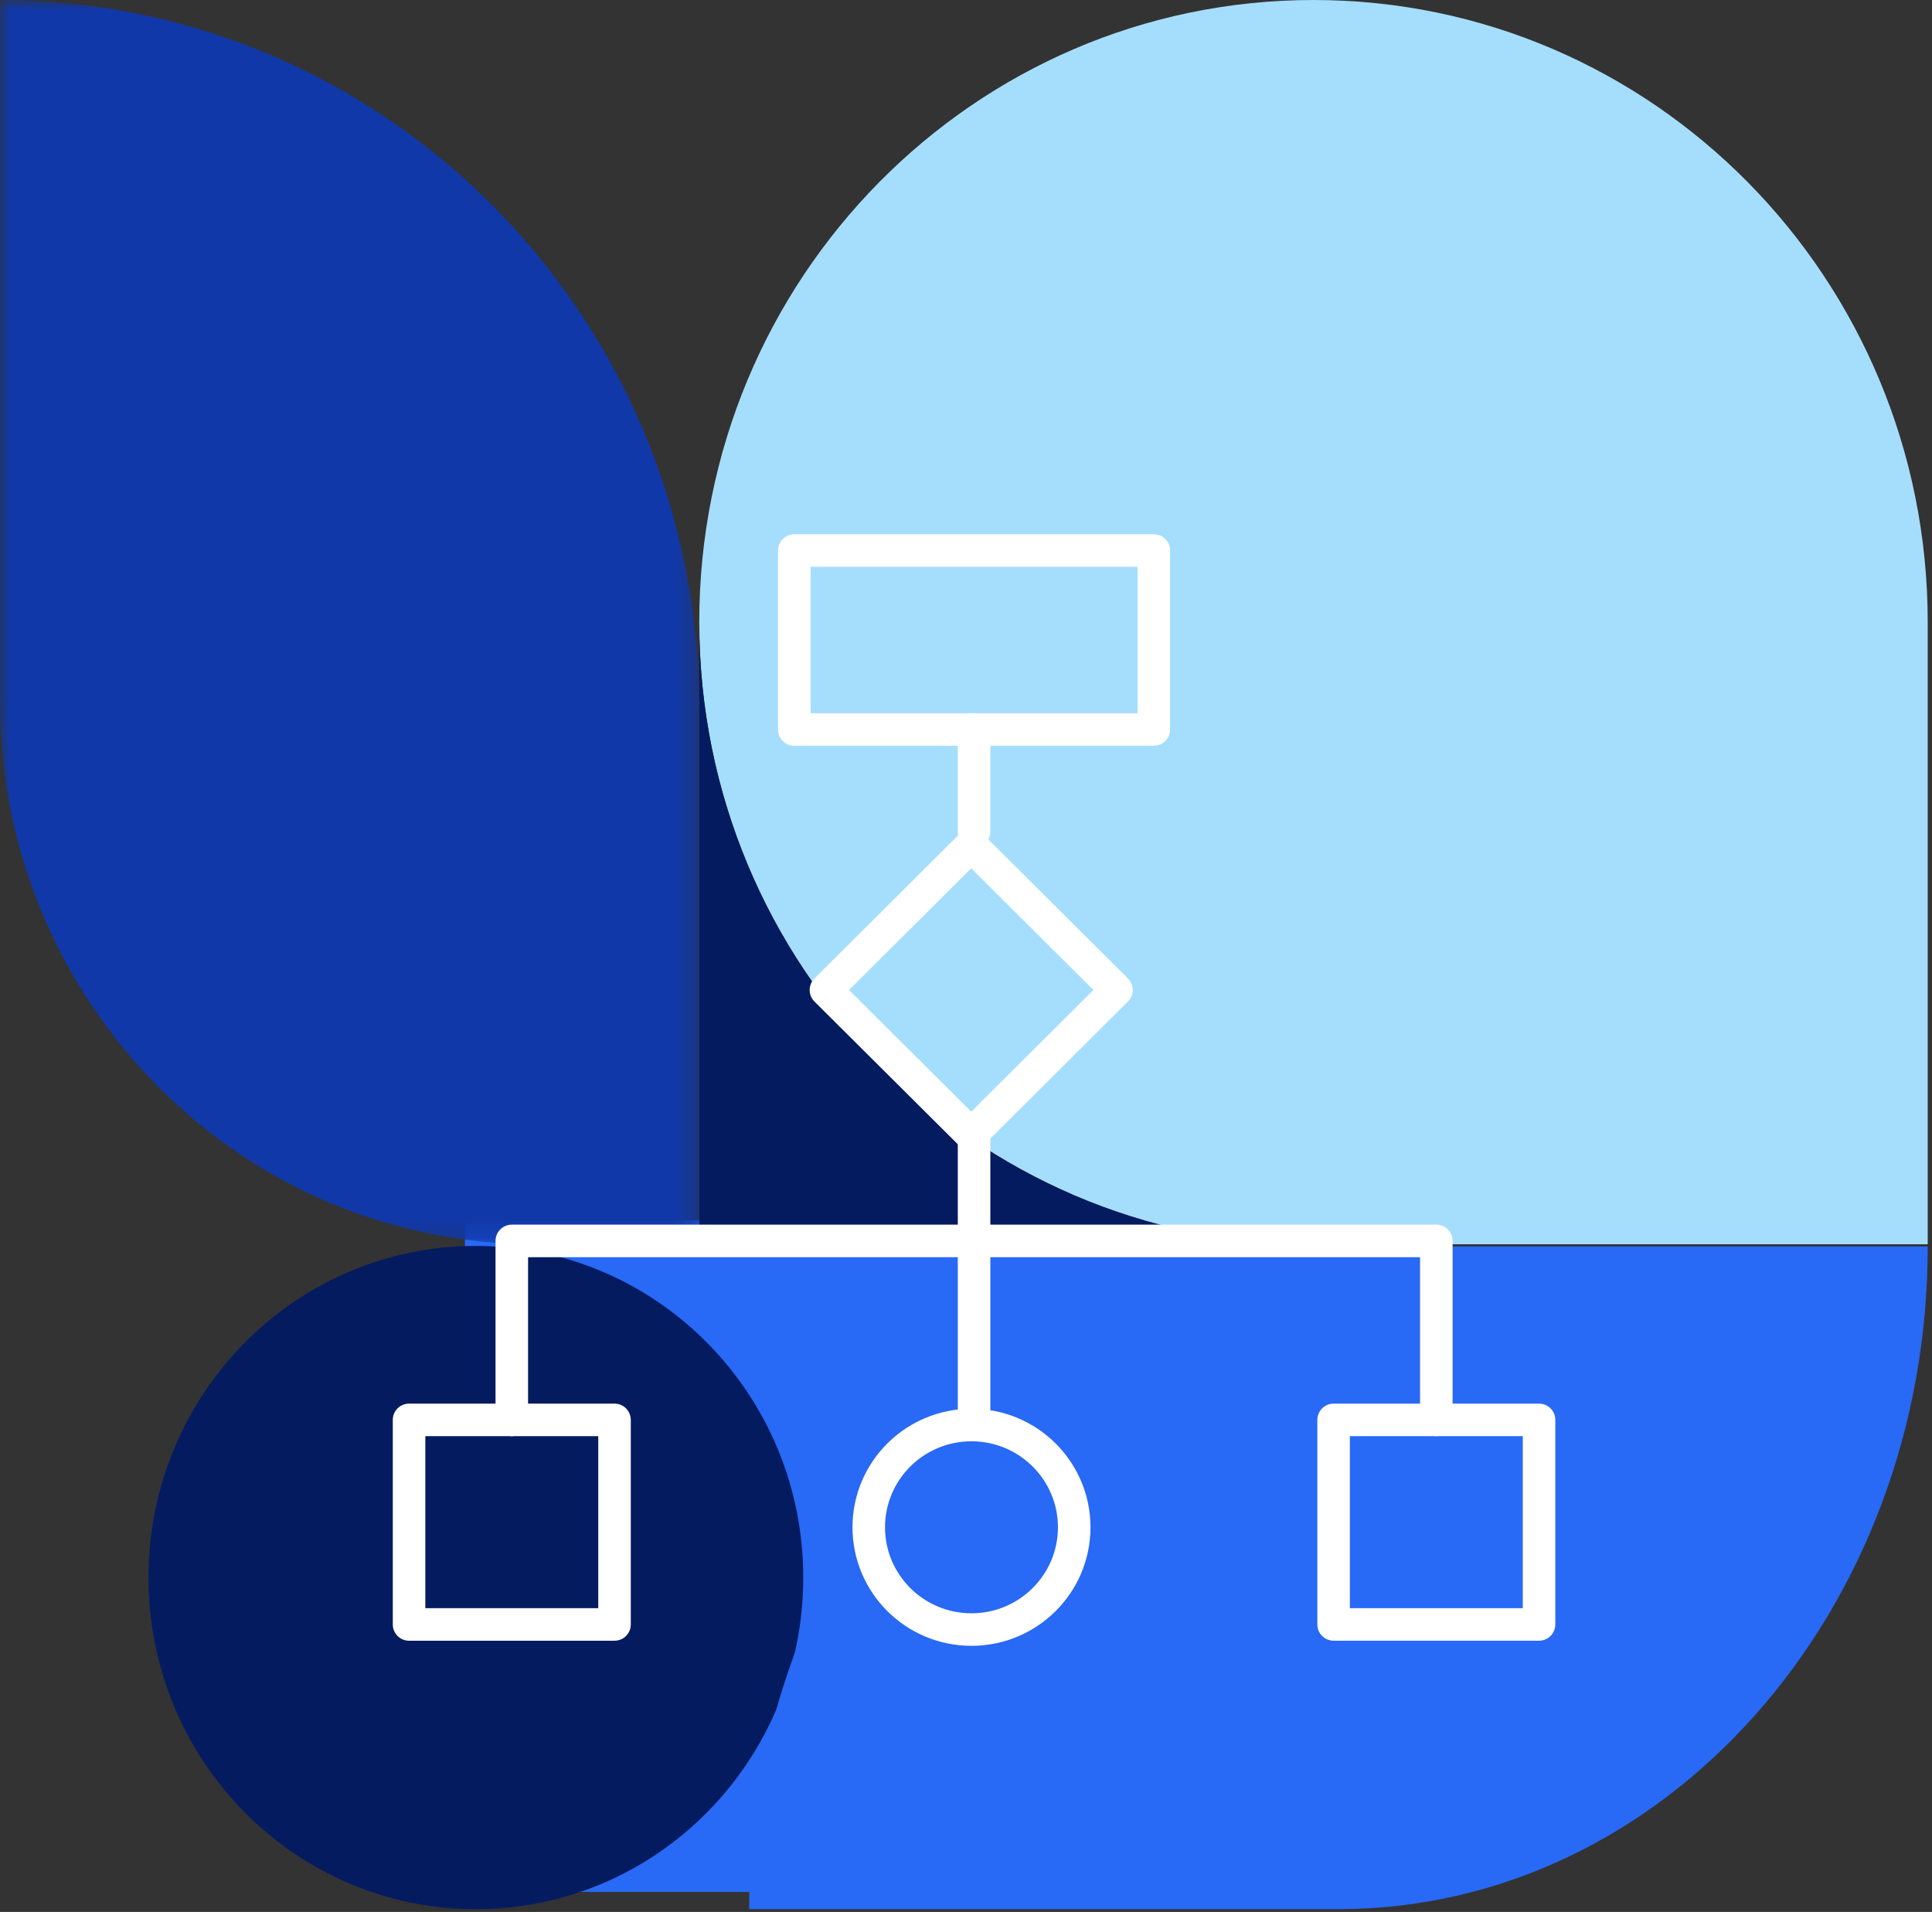 <svg width="96" height="95" viewBox="0 0 96 95" fill="none" xmlns="http://www.w3.org/2000/svg">
<rect x="0" y="0" width="96" height="95" fill="#333333" stroke="none"/>
<path fill-rule="evenodd" clip-rule="evenodd" d="M23.104 94.005H69.31V60.634H23.104V94.005Z" fill="#2869F6"/>
<path fill-rule="evenodd" clip-rule="evenodd" d="M7.378 78.384C7.378 69.284 14.661 61.907 23.646 61.907C32.63 61.907 39.913 69.284 39.913 78.384C39.913 87.484 32.63 94.861 23.646 94.861C14.661 94.861 7.378 87.484 7.378 78.384Z" fill="#051B60"/>
<path fill-rule="evenodd" clip-rule="evenodd" d="M95.787 61.825H65.266C48.411 61.825 34.746 47.985 34.746 30.912C34.746 13.84 48.411 3.05176e-05 65.266 3.05176e-05C82.123 3.05176e-05 95.787 13.84 95.787 30.912V61.825Z" fill="#A5DEFC"/>
<path fill-rule="evenodd" clip-rule="evenodd" d="M95.788 61.932H66.506C50.334 61.932 37.225 76.675 37.225 94.86H66.506C82.678 94.86 95.788 80.118 95.788 61.932Z" fill="#2869F6"/>
<path fill-rule="evenodd" clip-rule="evenodd" d="M34.746 30.913V61.825H65.267C48.411 61.825 34.746 47.985 34.746 30.913Z" fill="#051B60"/>
<mask id="mask0" mask-type="alpha" maskUnits="userSpaceOnUse" x="0" y="0" width="35" height="62">
<path fill-rule="evenodd" clip-rule="evenodd" d="M0 0H34.746V61.825H0V0Z" fill="white"/>
</mask>
<g mask="url(#mask0)">
<path fill-rule="evenodd" clip-rule="evenodd" d="M0 0C19.19 0 34.746 15.756 34.746 35.193V61.825H26.617C11.917 61.825 0 49.755 0 34.866V0Z" fill="#1038A8"/>
</g>
<path fill-rule="evenodd" clip-rule="evenodd" d="M20.326 80.714H30.535V70.55H20.326V80.714Z" stroke="white" stroke-width="1.617" stroke-linecap="round" stroke-linejoin="round"/>
<path fill-rule="evenodd" clip-rule="evenodd" d="M48.259 42.003L55.477 49.19L48.259 56.377L41.04 49.19L48.259 42.003Z" stroke="white" stroke-width="1.617" stroke-linecap="round" stroke-linejoin="round"/>
<path fill-rule="evenodd" clip-rule="evenodd" d="M66.266 80.714H76.474V70.55H66.266V80.714Z" stroke="white" stroke-width="1.617" stroke-linecap="round" stroke-linejoin="round"/>
<path d="M25.431 70.55V61.657H71.37V70.55" stroke="white" stroke-width="1.617" stroke-linecap="round" stroke-linejoin="round"/>
<path d="M48.401 70.55V56.575" stroke="white" stroke-width="1.617" stroke-linecap="round" stroke-linejoin="round"/>
<path fill-rule="evenodd" clip-rule="evenodd" d="M48.272 70.805C51.091 70.805 53.377 73.08 53.377 75.886C53.377 78.693 51.091 80.968 48.272 80.968C45.453 80.968 43.168 78.693 43.168 75.886C43.168 73.08 45.453 70.805 48.272 70.805Z" stroke="white" stroke-width="1.617" stroke-linecap="round" stroke-linejoin="round"/>
<path d="M48.401 41.329V36.247" stroke="white" stroke-width="1.617" stroke-linecap="round" stroke-linejoin="round"/>
<mask id="mask1" mask-type="alpha" maskUnits="userSpaceOnUse" x="18" y="26" width="60" height="57">
<path fill-rule="evenodd" clip-rule="evenodd" d="M18.966 82.323H77.834V26H18.966V82.323Z" fill="white"/>
</mask>
<g mask="url(#mask1)">
<path fill-rule="evenodd" clip-rule="evenodd" d="M39.468 36.247H57.333V27.354H39.468V36.247Z" stroke="white" stroke-width="1.617" stroke-linecap="round" stroke-linejoin="round"/>
</g>
</svg>
